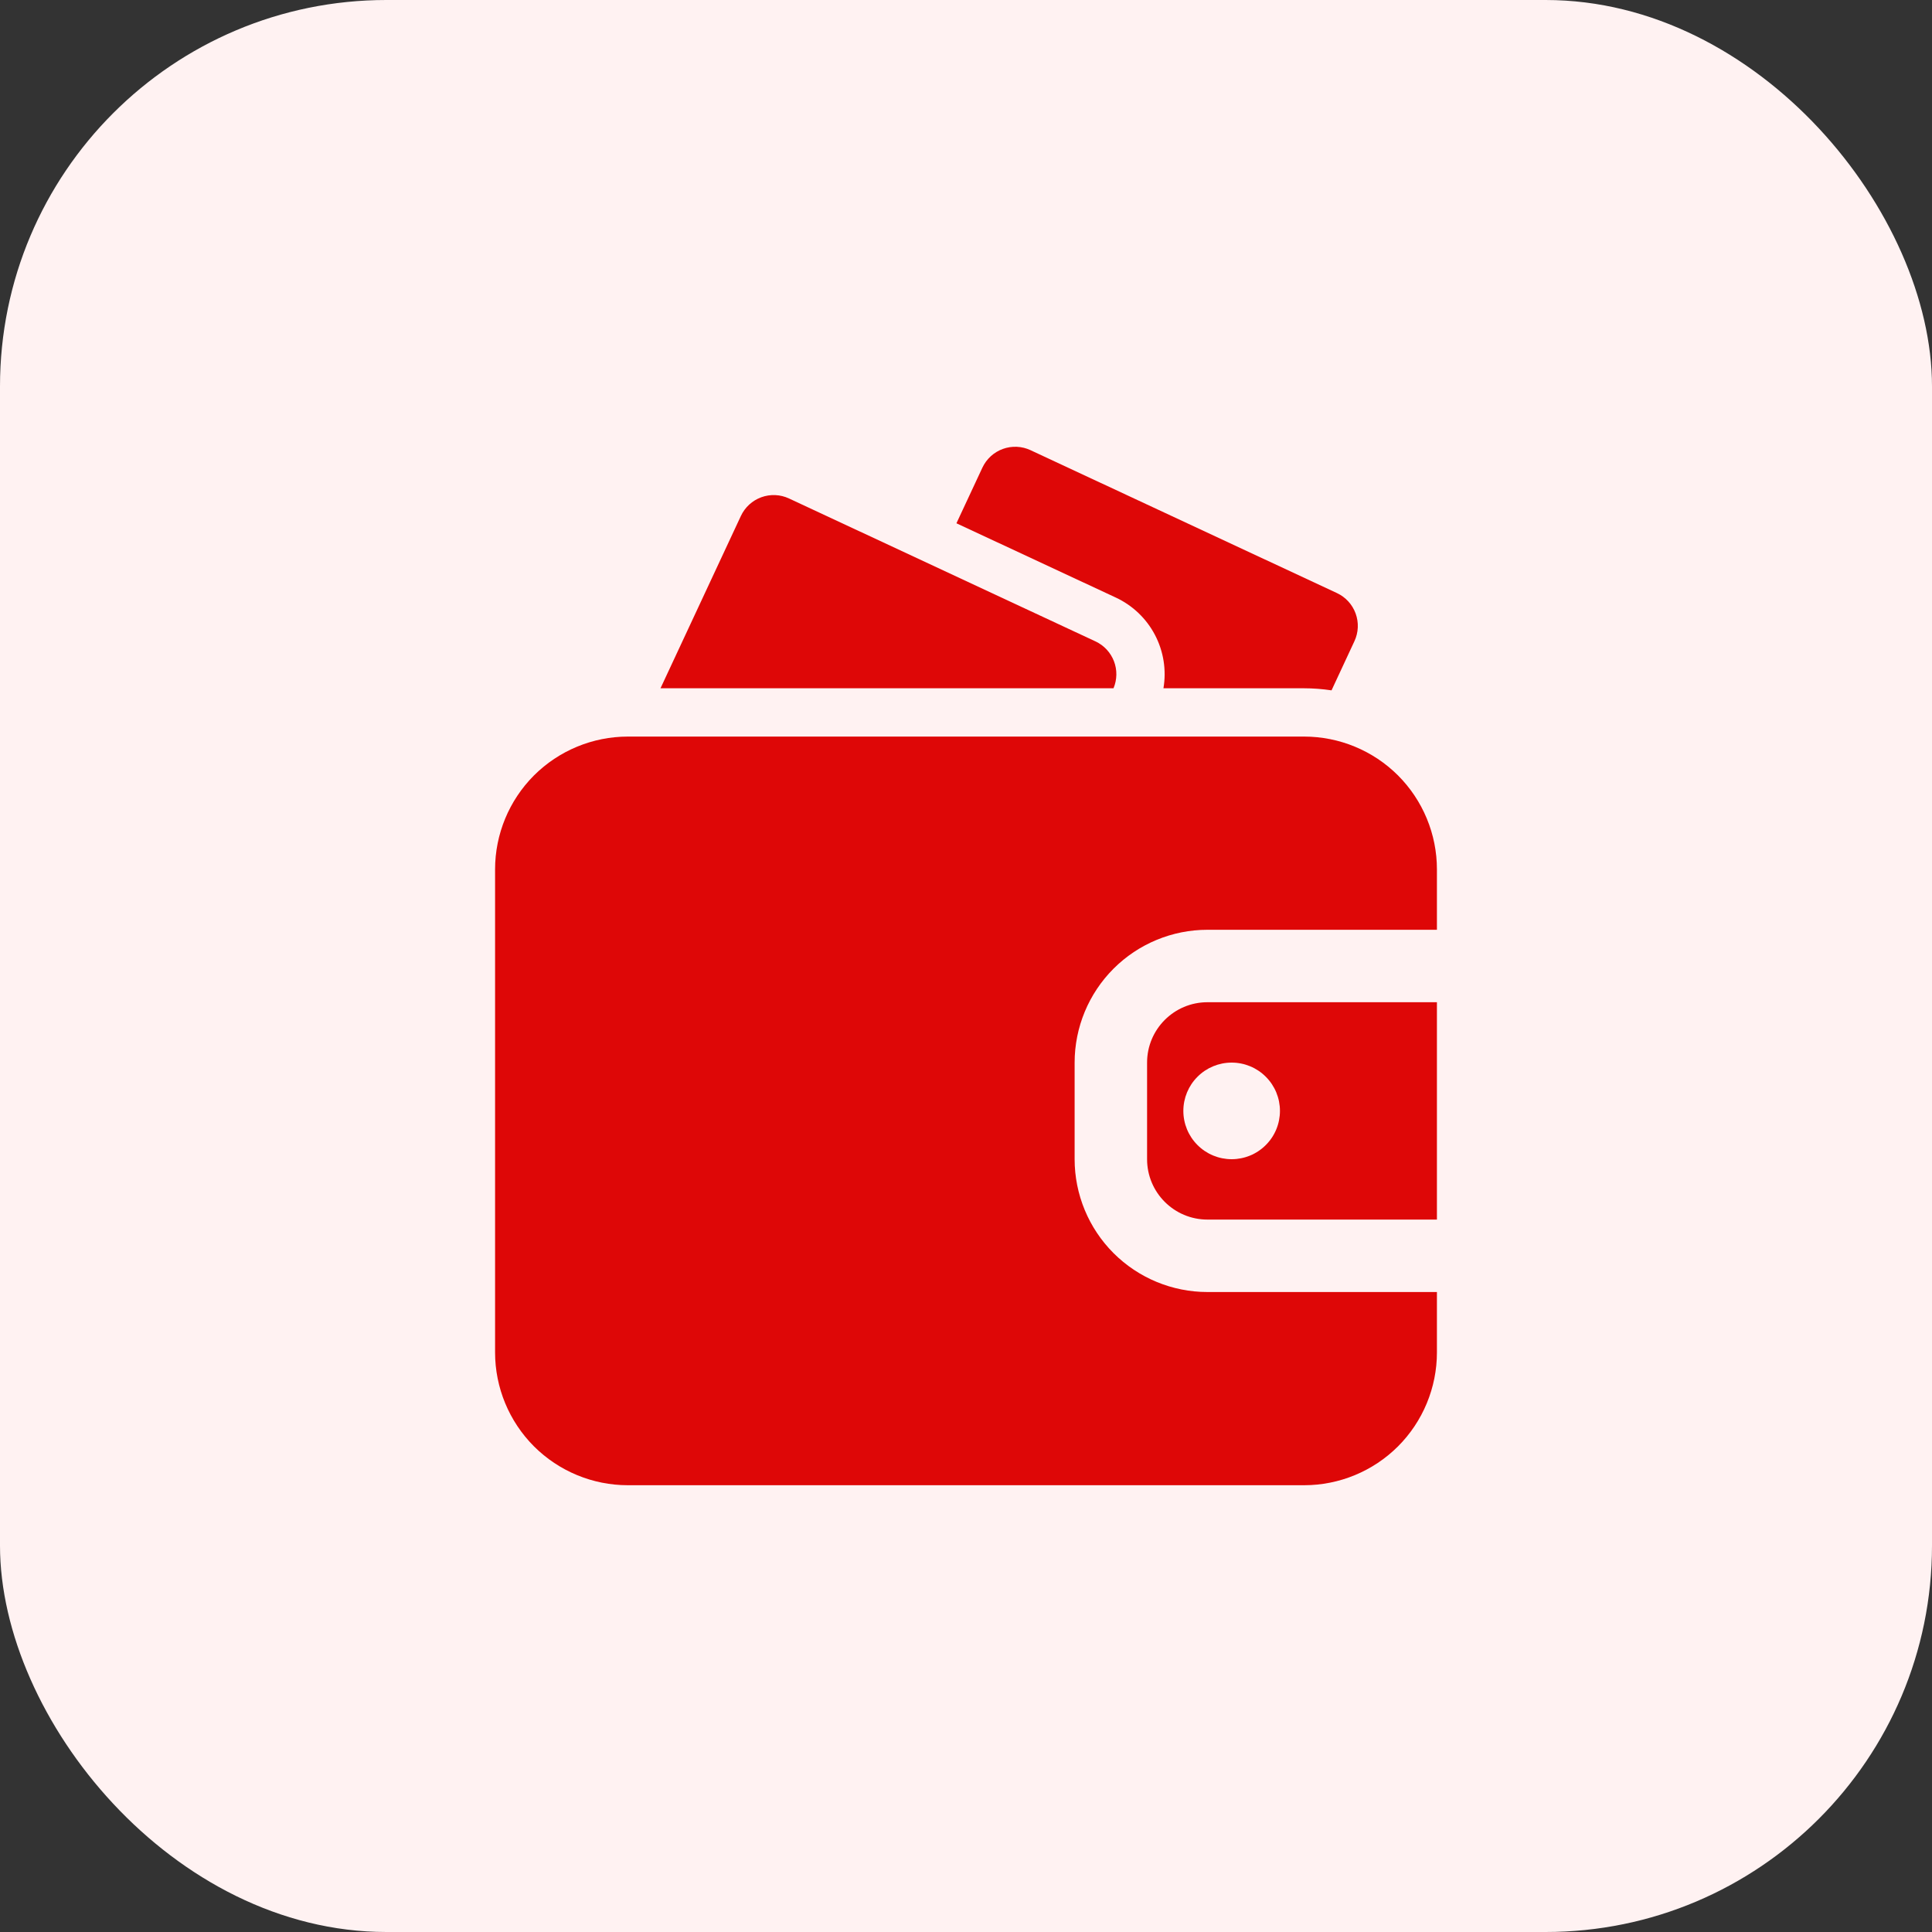 <svg width="40" height="40" viewBox="0 0 40 40" fill="none" xmlns="http://www.w3.org/2000/svg">
<rect x="0" y="0" width="40" height="40" fill="#333333" stroke="none"/>
<rect width="40" height="40" rx="8" fill="#FFF2F2"/>
<path fill-rule="evenodd" clip-rule="evenodd" d="M29.75 26.75H24.999C24.27 26.75 23.57 26.46 23.055 25.945C22.539 25.429 22.249 24.729 22.249 24V22C22.249 21.271 22.539 20.571 23.055 20.055C23.57 19.54 24.27 19.25 24.999 19.25H29.75V18C29.75 17.271 29.46 16.571 28.945 16.055C28.429 15.54 27.729 15.25 27 15.25H13C12.271 15.25 11.571 15.54 11.055 16.055C10.54 16.571 10.25 17.271 10.25 18V28C10.25 28.729 10.54 29.429 11.055 29.945C11.571 30.46 12.271 30.75 13 30.75H27C27.729 30.75 28.429 30.46 28.945 29.945C29.46 29.429 29.75 28.729 29.75 28V26.75ZM29.75 20.75V25.25H24.999C24.309 25.25 23.749 24.69 23.749 24V22C23.749 21.31 24.309 20.75 24.999 20.75H29.75ZM25.5 22C25.765 22 26.02 22.105 26.207 22.293C26.395 22.48 26.5 22.735 26.5 23C26.5 23.265 26.395 23.52 26.207 23.707C26.02 23.895 25.765 24 25.5 24C25.235 24 24.98 23.895 24.793 23.707C24.605 23.52 24.5 23.265 24.5 23C24.5 22.735 24.605 22.48 24.793 22.293C24.98 22.105 25.235 22 25.5 22ZM24.088 14.25H27C27.191 14.25 27.381 14.265 27.568 14.293L28.042 13.275C28.126 13.095 28.135 12.889 28.067 12.702C27.999 12.515 27.86 12.363 27.68 12.279L21.335 9.32C21.155 9.236 20.949 9.227 20.762 9.295C20.575 9.363 20.423 9.503 20.339 9.683L19.802 10.834L23.102 12.372C23.449 12.534 23.734 12.805 23.912 13.145C24.09 13.484 24.152 13.872 24.088 14.25ZM13.675 14.25H23.054C23.129 14.071 23.133 13.87 23.063 13.689C22.993 13.508 22.856 13.361 22.68 13.279L16.335 10.32C16.155 10.236 15.949 10.227 15.762 10.295C15.575 10.363 15.423 10.503 15.339 10.683L13.675 14.25Z" fill="#DE0707"/>
</svg>
